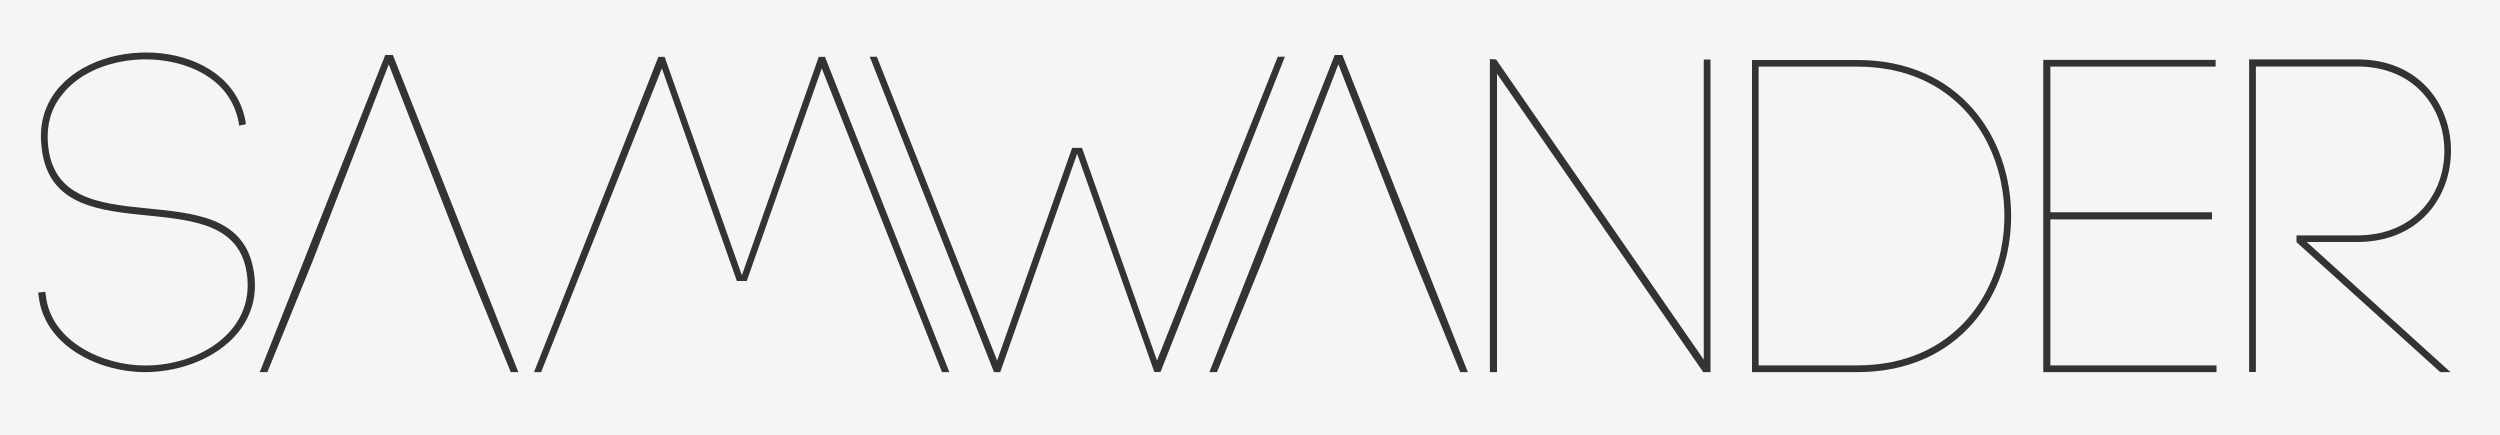 <?xml version="1.0" encoding="utf-8"?>
<!-- Generator: Adobe Illustrator 17.1.0, SVG Export Plug-In . SVG Version: 6.00 Build 0)  -->
<!DOCTYPE svg PUBLIC "-//W3C//DTD SVG 1.1//EN" "http://www.w3.org/Graphics/SVG/1.1/DTD/svg11.dtd">
<svg version="1.1" id="Layer_1" xmlns="http://www.w3.org/2000/svg" xmlns:xlink="http://www.w3.org/1999/xlink" x="0px" y="0px"
	 viewBox="0 0 2000 348" enable-background="new 0 0 2000 348" xml:space="preserve">
<rect x="0" y="0" width="2000" height="348" fill="#333333" stroke="none"/>
<path fill="#F4F5F5" d="M1485.9,53.3h-79c0,77.5,0,161.5,0,239h79C1642.7,292.3,1642.7,53.3,1485.9,53.3z"/>
<path fill="#F4F5F5" d="M0-0.4v348.8h2000V-0.4H0z M115.9,297.7c-36.4,0-80.7-20.7-85-61.1l-0.4-2.5l5.7-0.7l0.4,2.5
	c3.9,37.5,45.7,56.5,79.7,56.5c43.6,0,90.8-28.2,80.4-77.9C180.5,140.1,39.4,208,33,114.7c-1.4-15,2.5-29.7,11.8-41.8
	c36.4-47.2,139.3-41.1,151.5,23.6l0.4,2.9l-5.4,1.1l-0.4-2.9c-2.1-10.4-6.4-19.3-13.6-27.2c-15.4-16.4-40-23.2-62.5-22.9
	c-23.6,0.4-50.4,8.9-65.4,28.6c-8.9,11.1-12.1,24.3-11.1,38.2c6.4,87.5,146.8,18.9,164,99C213.8,266.2,163.4,297.7,115.9,297.7z
	 M408.6,297.7l-36.4-89.3L311,51.5l-60.7,156.9l-36.4,89.3h-6.1L308.2,44h6.1l100.4,253.7H408.6z M753.6,297.7l-96.2-243l-60,170.1
	h-7.9l-60-170.1l-96.6,243h-5.7l99.5-252.2h5l61.8,174.7l61.5-174.7h5l99.5,252.2H753.6z M923.5,297.7L861.7,123l-61.5,174.7h-5
	L695.8,45.4h5.7l96.2,243l60-170.1h7.9l60,170.1l96.6-243h5.7l-99.5,252.2H923.5z M1168.2,297.7l-36.4-89.3l-61.1-156.9L1010,208.4
	l-36.4,89.3h-6.1L1067.8,44h6.1l100.4,253.7H1168.2z M1368.3,297.7h-5.7L1197.6,59v238.7h-5.7V47.2l5,0.4L1363,287.7V47.6h5.4V297.7
	z M1485.9,297.7h-84.3c0-83.2,0-166.5,0-249.7h84.3C1649.9,47.9,1649.9,297.7,1485.9,297.7z M1773.2,297.7h-137.9h-0.7V47.9h137.9
	v5.4h-132.2v116.5h129.3v5.7h-129.3v116.8h132.9V297.7z M1960.4,297.7h-8.2l-115-104v-5.4h48.6c92.9,0,92.9-135.1,0-135.1h-81.1
	v244.4h-5.4V50.4v-2.9h2.9h83.6c100,0,100,146.1,0,146.1h-40.4L1960.4,297.7z"/>
</svg>
